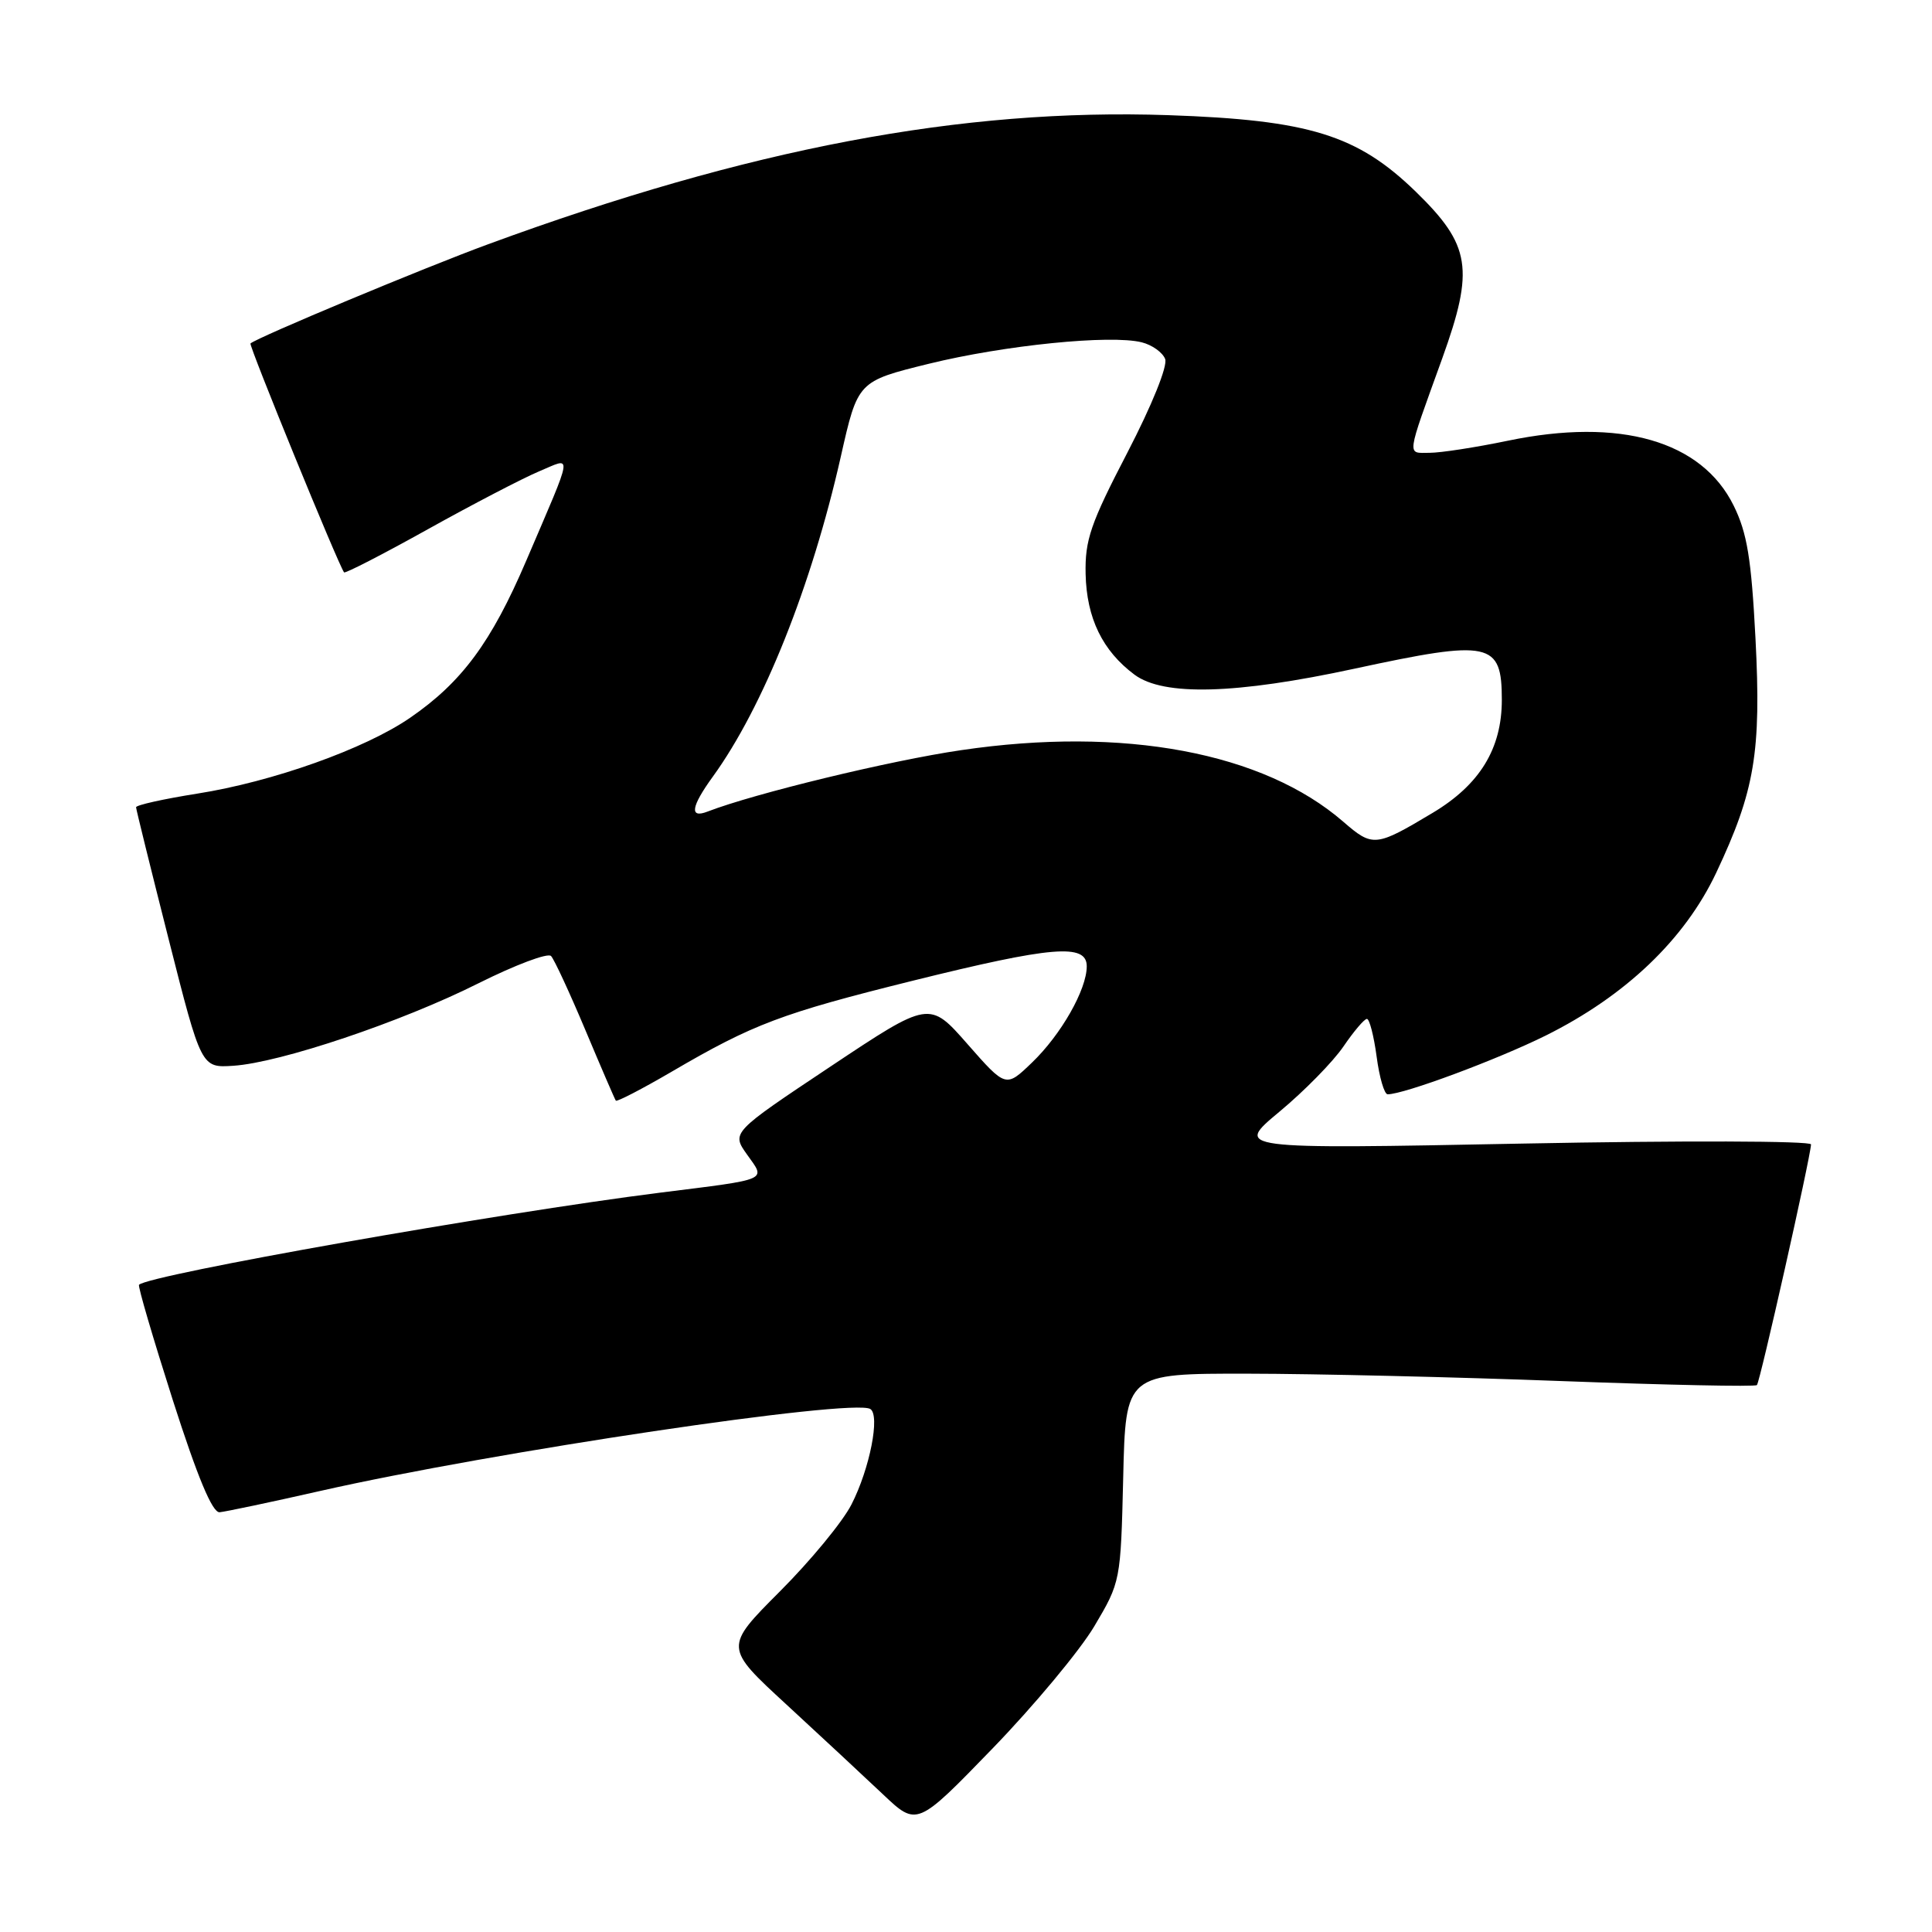 <?xml version="1.0" encoding="UTF-8" standalone="no"?>
<!DOCTYPE svg PUBLIC "-//W3C//DTD SVG 1.1//EN" "http://www.w3.org/Graphics/SVG/1.1/DTD/svg11.dtd" >
<svg xmlns="http://www.w3.org/2000/svg" xmlns:xlink="http://www.w3.org/1999/xlink" version="1.1" viewBox="0 0 256 256">
 <g >
 <path fill="currentColor"
d=" M 145.00 215.49 C 148.48 209.62 148.50 209.52 148.83 195.79 C 149.15 182.00 149.15 182.00 165.33 182.02 C 174.22 182.03 192.95 182.47 206.94 183.00 C 220.93 183.52 232.57 183.77 232.80 183.53 C 233.21 183.12 239.90 153.36 239.97 151.64 C 239.98 151.17 222.89 151.12 201.78 151.53 C 163.57 152.27 163.57 152.27 169.54 147.30 C 172.83 144.57 176.64 140.68 178.01 138.67 C 179.38 136.66 180.78 135.01 181.12 135.01 C 181.46 135.00 182.04 137.25 182.41 140.00 C 182.77 142.75 183.43 145.00 183.87 145.00 C 186.04 145.00 198.33 140.43 204.81 137.22 C 215.39 131.96 223.23 124.48 227.40 115.66 C 232.52 104.81 233.39 99.68 232.61 84.58 C 232.06 74.02 231.51 70.63 229.72 67.00 C 225.49 58.41 214.67 55.30 199.79 58.40 C 195.55 59.28 190.89 60.00 189.43 60.00 C 186.39 60.00 186.27 60.88 191.10 47.50 C 195.38 35.62 194.88 32.49 187.60 25.40 C 179.86 17.88 173.48 15.90 154.84 15.26 C 127.44 14.32 99.26 19.66 64.69 32.36 C 56.21 35.47 34.08 44.71 33.19 45.51 C 32.94 45.74 44.82 74.81 45.59 75.84 C 45.73 76.02 50.71 73.46 56.67 70.14 C 62.63 66.82 69.25 63.38 71.38 62.48 C 75.93 60.58 76.10 59.40 69.71 74.34 C 65.10 85.11 61.19 90.40 54.34 95.11 C 48.36 99.23 36.11 103.59 26.13 105.16 C 21.66 105.87 18.01 106.68 18.03 106.97 C 18.04 107.26 19.99 115.15 22.36 124.50 C 26.67 141.50 26.67 141.50 30.91 141.22 C 37.11 140.82 53.20 135.41 63.38 130.30 C 68.26 127.86 72.60 126.22 73.02 126.68 C 73.44 127.13 75.49 131.55 77.57 136.50 C 79.65 141.45 81.46 145.65 81.60 145.84 C 81.73 146.03 85.07 144.30 89.01 142.00 C 99.81 135.68 103.57 134.27 120.91 129.96 C 139.42 125.37 144.00 124.98 144.00 128.04 C 144.00 131.12 140.60 137.10 136.73 140.81 C 133.28 144.13 133.28 144.13 128.21 138.36 C 123.15 132.59 123.15 132.59 110.03 141.33 C 96.91 150.07 96.91 150.07 99.00 153.00 C 101.47 156.47 102.09 156.20 87.50 158.03 C 65.96 160.74 19.76 168.91 18.42 170.24 C 18.25 170.42 20.27 177.29 22.90 185.53 C 26.18 195.76 28.14 200.46 29.10 200.38 C 29.87 200.31 35.87 199.05 42.43 197.56 C 65.35 192.37 113.01 185.27 115.32 186.70 C 116.64 187.52 115.26 194.58 112.83 199.34 C 111.67 201.63 107.39 206.82 103.33 210.88 C 95.96 218.27 95.96 218.27 104.23 225.88 C 108.78 230.07 114.52 235.42 117.00 237.76 C 121.50 242.02 121.50 242.02 131.50 231.70 C 137.00 226.02 143.07 218.73 145.00 215.49 Z  M 178.00 108.89 C 167.40 99.69 148.90 96.22 127.36 99.40 C 117.93 100.78 99.96 105.14 93.75 107.54 C 91.32 108.48 91.56 106.90 94.46 102.90 C 101.12 93.71 107.54 77.65 111.41 60.51 C 113.66 50.52 113.66 50.52 123.08 48.20 C 133.10 45.74 147.16 44.32 151.29 45.36 C 152.66 45.70 154.05 46.70 154.39 47.57 C 154.74 48.49 152.65 53.67 149.37 60.00 C 144.50 69.37 143.75 71.56 143.85 76.06 C 143.98 81.91 146.09 86.24 150.33 89.40 C 154.19 92.26 163.75 92.00 179.50 88.60 C 197.48 84.72 199.00 85.04 199.00 92.74 C 199.00 99.20 196.08 103.97 189.85 107.70 C 182.28 112.23 181.90 112.27 178.00 108.89 Z "/>
</g>
</svg>